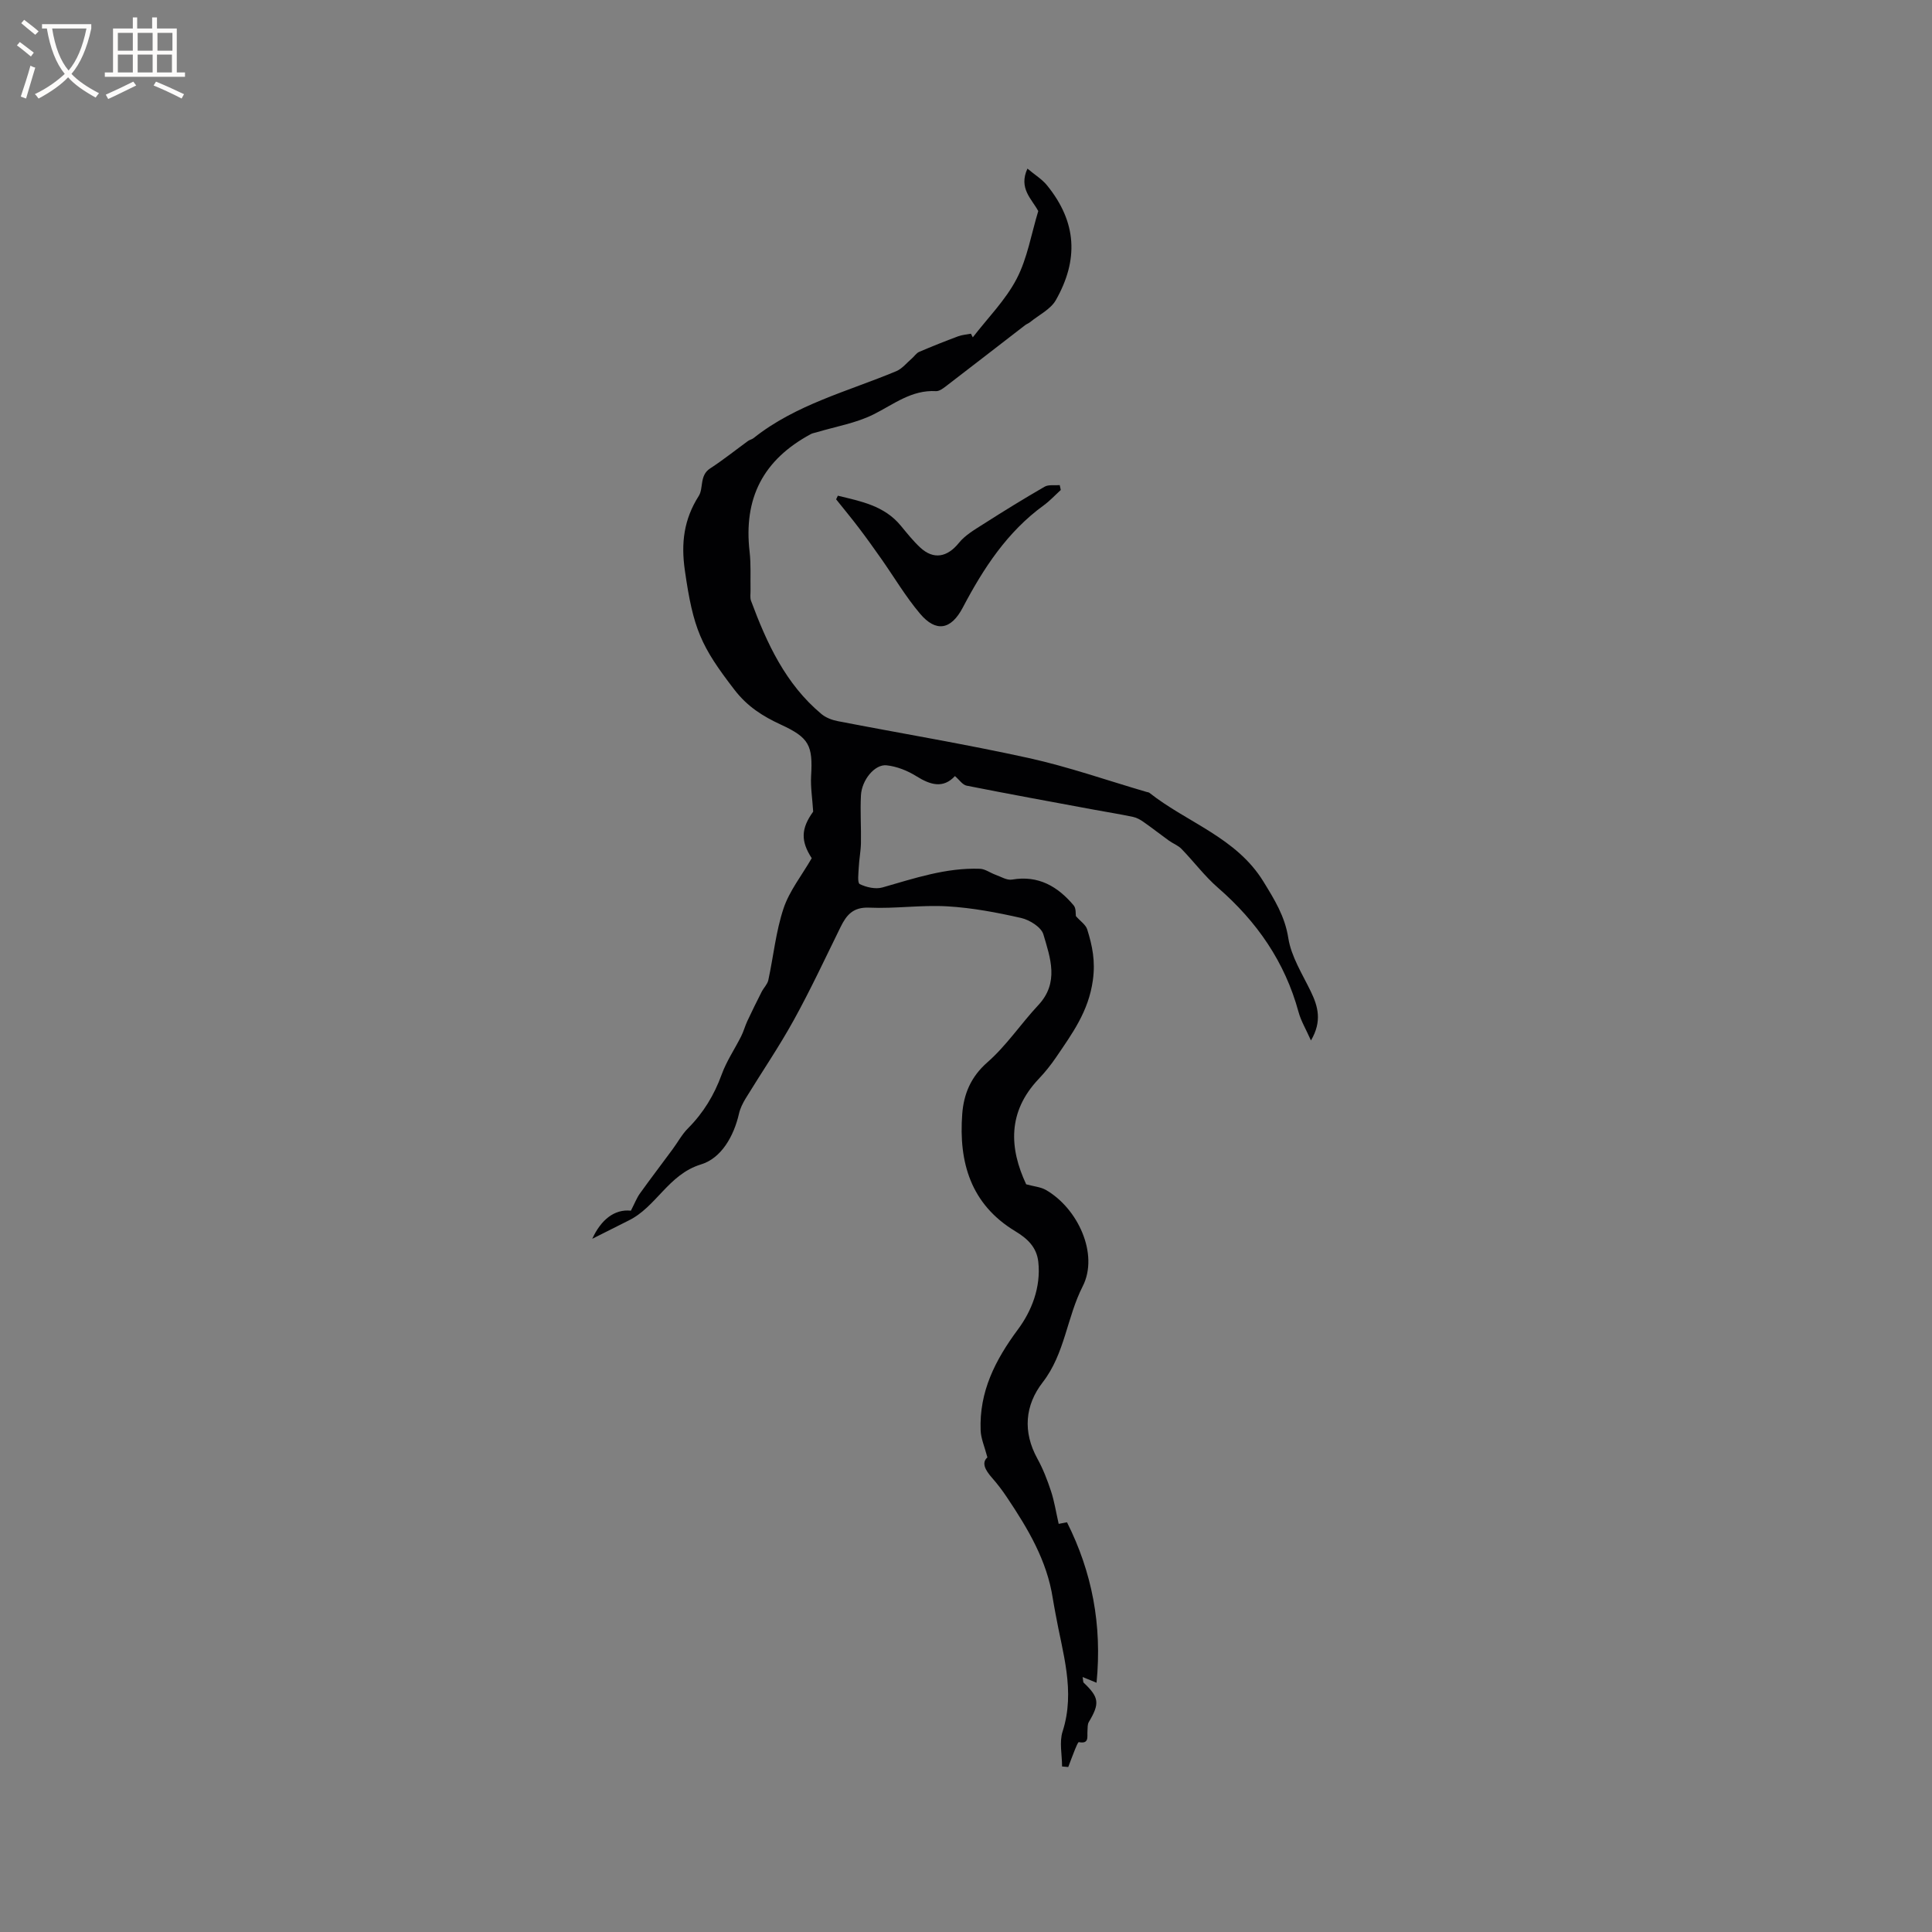<svg enable-background="new 0 0 400 400" viewBox="0 0 400 400" xmlns="http://www.w3.org/2000/svg"><rect x="0" y="0" width="400" height="400" fill="#808080" stroke="none"/><path d="m122.62 256.48c1.8-3.93 4.58-6.19 8-5.82.82-1.6 1.22-2.66 1.86-3.55 2.21-3.09 4.52-6.1 6.77-9.16 1.07-1.44 1.93-3.08 3.18-4.33 3.2-3.21 5.44-6.9 6.99-11.17 1-2.76 2.7-5.25 4.03-7.9.51-1.01.8-2.13 1.28-3.16.96-2.04 1.95-4.06 2.97-6.06.42-.82 1.18-1.54 1.37-2.39 1.07-4.95 1.56-10.08 3.15-14.85 1.21-3.63 3.76-6.81 5.84-10.41-2.32-3.56-2.22-6.16.3-9.64-.18-2.83-.56-5.11-.43-7.35.38-6.35-.4-7.96-6.21-10.64-3.76-1.74-6.95-3.72-9.66-7.24-6.94-9.01-8.54-12.59-10.27-24.73-.81-5.65-.21-10.54 2.88-15.4 1.02-1.6.11-4.24 2.36-5.7 2.71-1.76 5.24-3.79 7.85-5.69.34-.24.8-.32 1.13-.58 8.75-6.97 19.5-9.66 29.55-13.86 1.24-.52 2.18-1.74 3.25-2.65.51-.44.91-1.1 1.5-1.35 2.66-1.14 5.35-2.21 8.06-3.22.83-.31 1.76-.37 2.65-.54.13.25.26.5.39.75 3.09-4.01 6.78-7.7 9.08-12.12 2.22-4.26 3.02-9.26 4.47-14.02-1.35-2.52-4.12-4.7-2.24-8.79 1.5 1.27 3.03 2.19 4.08 3.49 6.16 7.61 6.54 15.38 1.8 23.74-1.08 1.9-3.5 3.06-5.31 4.54-.32.26-.73.4-1.06.65-5.5 4.24-10.98 8.5-16.49 12.72-.57.43-1.32.97-1.95.93-5.06-.29-8.74 2.72-12.92 4.81-3.64 1.82-7.84 2.52-11.8 3.71-.39.12-.81.17-1.17.36-9.92 5.34-13.99 13.28-12.7 24.41.3 2.61.14 5.28.19 7.92.02.73-.14 1.54.1 2.19 3.27 8.8 7.15 17.25 14.58 23.45.9.75 2.17 1.24 3.35 1.47 13.2 2.56 26.47 4.76 39.6 7.65 8.23 1.82 16.25 4.64 24.36 7.01.2.06.45.07.6.19 7.82 6.18 17.99 9.23 23.61 18.39 2.28 3.72 4.43 7.14 5.14 11.68.6 3.82 2.89 7.41 4.63 11 1.54 3.16 2.39 6.22.06 10.2-1.03-2.33-2.07-4.04-2.57-5.89-2.82-10.37-8.62-18.73-16.68-25.73-2.76-2.4-4.99-5.4-7.55-8.04-.71-.73-1.76-1.11-2.61-1.72-1.75-1.26-3.45-2.6-5.22-3.84-.66-.47-1.43-.91-2.21-1.07-2.69-.57-5.41-1-8.12-1.5-8.78-1.63-17.57-3.23-26.34-4.97-.84-.17-1.5-1.21-2.41-1.98-2.43 2.62-5.06 1.85-7.98.03-1.83-1.15-4.04-2.03-6.17-2.26-2.46-.26-5.15 3.05-5.31 6.23-.17 3.28.06 6.57 0 9.85-.03 1.67-.37 3.34-.45 5.02-.06 1.21-.32 3.23.2 3.49 1.37.67 3.27 1.1 4.69.7 6.63-1.89 13.17-4.12 20.19-3.87 1.09.04 2.14.85 3.23 1.24 1.12.4 2.36 1.18 3.41 1 5.46-.94 9.47 1.41 12.78 5.35.51.61.38 1.77.45 2.21.94 1.07 2.05 1.79 2.35 2.76 1.06 3.41 1.72 6.55 1.16 10.55-.9 6.47-4.29 11.03-7.62 15.94-1.07 1.57-2.28 3.08-3.59 4.46-6.51 6.86-6.07 14.39-2.59 21.82 1.65.45 2.99.55 4.05 1.15 6.63 3.78 11.05 13.3 7.65 19.97-3.29 6.45-3.68 13.93-8.27 19.86-3.69 4.76-4.17 10.26-1.11 15.82 1.17 2.12 2.06 4.42 2.82 6.73.69 2.08 1.02 4.29 1.59 6.77.09-.02.79-.15 1.72-.33 5.18 10.32 7.29 21.2 6.12 33.22-1.2-.49-1.9-.77-2.89-1.18.13.67.08 1.04.24 1.19 3.2 3.03 3.34 4.28 1.04 8.14-.29.49-.22 1.22-.27 1.84-.1 1.15.43 2.74-1.79 2.31-.16-.03-.56.94-.78 1.48-.49 1.21-.94 2.44-1.41 3.67-.43-.04-.85-.07-1.28-.11 0-2.43-.6-5.05.11-7.25 2.7-8.4-.04-16.33-1.47-24.4-.18-1.04-.4-2.08-.56-3.13-1.2-7.87-5.17-14.49-9.49-20.94-.94-1.41-1.97-2.77-3.09-4.04-1.39-1.58-2.24-3.11-.96-4.23-.59-2.25-1.34-3.91-1.4-5.59-.31-8.02 3-14.54 7.74-20.93 2.8-3.77 4.77-8.69 4.2-13.95-.33-3.09-2.32-4.88-4.74-6.34-9.24-5.57-11.76-14.26-11.01-24.28.31-4.14 1.77-7.7 5.22-10.72 3.94-3.45 6.92-7.97 10.53-11.83 4.36-4.66 2.49-9.78 1.05-14.65-.44-1.49-2.84-2.99-4.59-3.39-5.02-1.14-10.14-2.11-15.26-2.41-5.37-.32-10.8.51-16.19.27-3.34-.15-4.71 1.49-5.95 4.01-3.17 6.45-6.21 12.97-9.68 19.26-3.06 5.55-6.65 10.8-9.96 16.21-.59.97-1.13 2.04-1.38 3.13-1.08 4.73-3.67 9.27-7.88 10.55-6.78 2.07-9.24 8.82-15.01 11.63-2.51 1.25-5 2.52-7.5 3.77z" fill="#010103"/><path d="m173.47 102.63c4.75 1.16 9.6 2.05 13.03 6.21 1.28 1.55 2.54 3.14 4.01 4.51 2.79 2.6 5.63 2.01 8.02-.95 1.29-1.6 3.24-2.73 5.03-3.87 4.18-2.67 8.41-5.28 12.71-7.76.83-.48 2.08-.24 3.14-.33.07.34.14.67.21 1.01-1.17 1.06-2.25 2.24-3.51 3.16-7.58 5.5-12.51 13.07-16.78 21.19-2.43 4.62-5.55 5.17-8.86 1.24-2.97-3.52-5.34-7.54-8-11.33-1.52-2.16-3.05-4.31-4.65-6.41-1.52-2.01-3.14-3.95-4.71-5.92.1-.24.23-.49.36-.75z" fill="#010103"/><g fill="#fcfbfa"><path d="m6.4 11.7c-1-.8-1.9-1.6-2.9-2.3l.6-.7c.9.7 1.9 1.4 2.9 2.2zm-2.1 8.3c.7-2.1 1.4-4.2 2-6.4.2.1.6.3 1 .4-.7 2.3-1.3 4.4-1.9 6.4zm3-12.8c-1.1-.9-2.1-1.7-2.9-2.4l.6-.7c1 .8 2 1.5 3 2.4zm1.4-1.3v-.9h10.2v.9c-.9 4.2-2.3 7.3-4.1 9.4 1.3 1.4 3.2 2.7 5.7 4-.2.2-.4.5-.7.9-2.5-1.4-4.4-2.7-5.7-4.2-1.4 1.5-3.5 3-6.1 4.4 0 0 0 0-.1-.1-.3-.4-.5-.7-.7-.8 2.7-1.3 4.7-2.8 6.2-4.2-1.8-2.2-3-5.3-3.7-9.4zm9.2 0h-7.1c.6 3.8 1.7 6.7 3.4 8.7 1.7-2 2.9-4.8 3.7-8.7z"/><path d="m31.6 3.6h.9v2.3h4.1v9.1h1.7v.9h-16.6v-.9h1.7v-9.1h4.1v-2.3h.9v2.3h3.1v-2.3zm-4 13.3.6.8c-1.9.9-3.8 1.9-5.8 2.8-.2-.3-.3-.6-.5-.9 2-.9 3.9-1.8 5.7-2.7zm-3.2-10.1v3.7h3.1v-3.7zm0 4.5v3.7h3.1v-3.7zm4.1-4.5v3.7h3.1v-3.7zm0 4.5v3.7h3.1v-3.7zm9.1 9.1c-2.1-1.1-4.1-2-5.8-2.7l.5-.8c2.2.9 4.1 1.8 5.8 2.6zm-1.9-13.6h-3.1v3.7h3.1zm-3.2 4.5v3.7h3.1v-3.7z"/></g></svg>